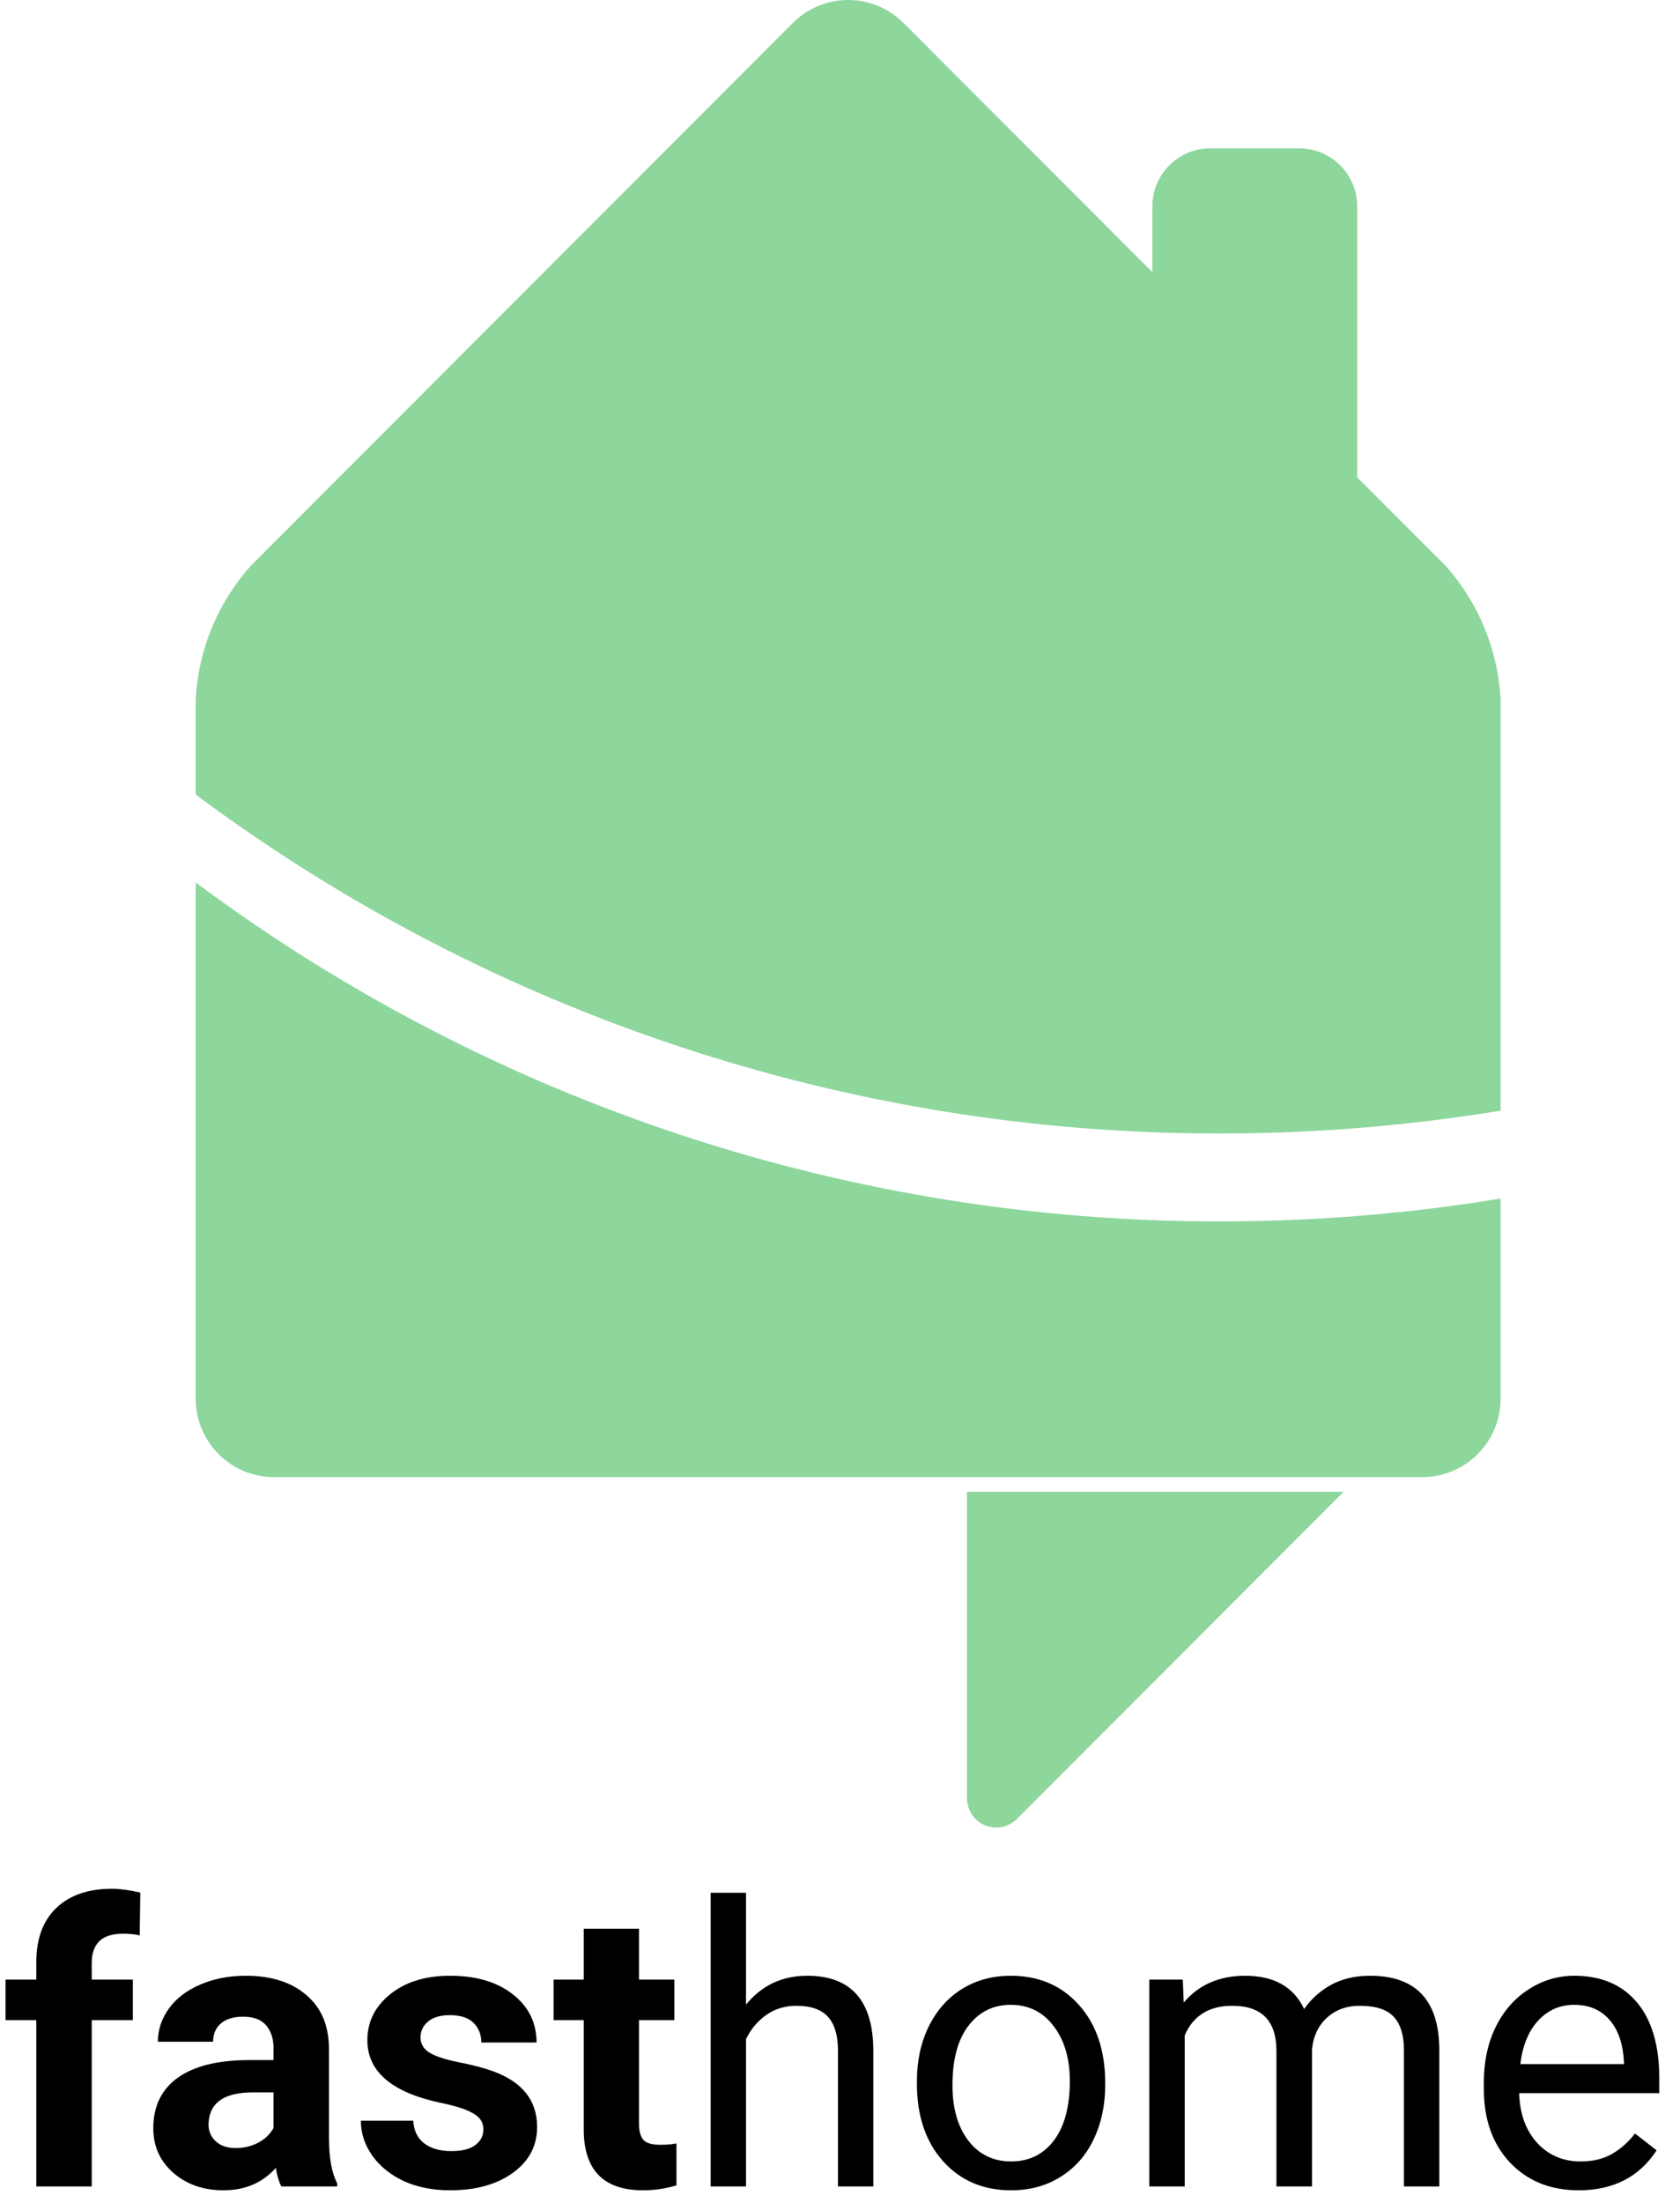 <svg width="103" height="135" viewBox="0 0 103 135" fill="none" xmlns="http://www.w3.org/2000/svg">
<path d="M2.227 134V123.805H0.34V121.32H2.227V120.242C2.227 118.82 2.633 117.719 3.445 116.938C4.266 116.148 5.41 115.754 6.879 115.754C7.348 115.754 7.922 115.832 8.602 115.988L8.566 118.613C8.285 118.543 7.941 118.508 7.535 118.508C6.262 118.508 5.625 119.105 5.625 120.301V121.32H8.145V123.805H5.625V134H2.227ZM17.25 134C17.094 133.695 16.98 133.316 16.91 132.863C16.09 133.777 15.023 134.234 13.711 134.234C12.469 134.234 11.438 133.875 10.617 133.156C9.805 132.438 9.398 131.531 9.398 130.438C9.398 129.094 9.895 128.062 10.887 127.344C11.887 126.625 13.328 126.262 15.211 126.254H16.77V125.527C16.77 124.941 16.617 124.473 16.312 124.121C16.016 123.77 15.543 123.594 14.895 123.594C14.324 123.594 13.875 123.73 13.547 124.004C13.227 124.277 13.066 124.652 13.066 125.129H9.68C9.68 124.395 9.906 123.715 10.359 123.09C10.812 122.465 11.453 121.977 12.281 121.625C13.109 121.266 14.039 121.086 15.07 121.086C16.633 121.086 17.871 121.48 18.785 122.27C19.707 123.051 20.168 124.152 20.168 125.574V131.07C20.176 132.273 20.344 133.184 20.672 133.801V134H17.25ZM14.449 131.645C14.949 131.645 15.41 131.535 15.832 131.316C16.254 131.09 16.566 130.789 16.77 130.414V128.234H15.504C13.809 128.234 12.906 128.82 12.797 129.992L12.785 130.191C12.785 130.613 12.934 130.961 13.23 131.234C13.527 131.508 13.934 131.645 14.449 131.645ZM29.637 130.496C29.637 130.082 29.43 129.758 29.016 129.523C28.609 129.281 27.953 129.066 27.047 128.879C24.031 128.246 22.523 126.965 22.523 125.035C22.523 123.91 22.988 122.973 23.918 122.223C24.855 121.465 26.078 121.086 27.586 121.086C29.195 121.086 30.48 121.465 31.441 122.223C32.41 122.98 32.895 123.965 32.895 125.176H29.508C29.508 124.691 29.352 124.293 29.039 123.98C28.727 123.66 28.238 123.5 27.574 123.5C27.004 123.5 26.562 123.629 26.25 123.887C25.938 124.145 25.781 124.473 25.781 124.871C25.781 125.246 25.957 125.551 26.309 125.785C26.668 126.012 27.27 126.211 28.113 126.383C28.957 126.547 29.668 126.734 30.246 126.945C32.035 127.602 32.93 128.738 32.93 130.355C32.93 131.512 32.434 132.449 31.441 133.168C30.449 133.879 29.168 134.234 27.598 134.234C26.535 134.234 25.59 134.047 24.762 133.672C23.941 133.289 23.297 132.77 22.828 132.113C22.359 131.449 22.125 130.734 22.125 129.969H25.336C25.367 130.57 25.59 131.031 26.004 131.352C26.418 131.672 26.973 131.832 27.668 131.832C28.316 131.832 28.805 131.711 29.133 131.469C29.469 131.219 29.637 130.895 29.637 130.496ZM39.176 118.203V121.32H41.344V123.805H39.176V130.133C39.176 130.602 39.266 130.938 39.445 131.141C39.625 131.344 39.969 131.445 40.477 131.445C40.852 131.445 41.184 131.418 41.473 131.363V133.93C40.809 134.133 40.125 134.234 39.422 134.234C37.047 134.234 35.836 133.035 35.789 130.637V123.805H33.938V121.32H35.789V118.203H39.176ZM45.738 122.855C46.699 121.676 47.949 121.086 49.488 121.086C52.168 121.086 53.52 122.598 53.543 125.621V134H51.375V125.609C51.367 124.695 51.156 124.02 50.742 123.582C50.336 123.145 49.699 122.926 48.832 122.926C48.129 122.926 47.512 123.113 46.98 123.488C46.449 123.863 46.035 124.355 45.738 124.965V134H43.57V116H45.738V122.855ZM56.215 127.543C56.215 126.301 56.457 125.184 56.941 124.191C57.434 123.199 58.113 122.434 58.98 121.895C59.855 121.355 60.852 121.086 61.969 121.086C63.695 121.086 65.09 121.684 66.152 122.879C67.223 124.074 67.758 125.664 67.758 127.648V127.801C67.758 129.035 67.519 130.145 67.043 131.129C66.574 132.105 65.898 132.867 65.016 133.414C64.141 133.961 63.133 134.234 61.992 134.234C60.273 134.234 58.879 133.637 57.809 132.441C56.746 131.246 56.215 129.664 56.215 127.695V127.543ZM58.395 127.801C58.395 129.207 58.719 130.336 59.367 131.188C60.023 132.039 60.898 132.465 61.992 132.465C63.094 132.465 63.969 132.035 64.617 131.176C65.266 130.309 65.59 129.098 65.59 127.543C65.59 126.152 65.258 125.027 64.594 124.168C63.938 123.301 63.062 122.867 61.969 122.867C60.898 122.867 60.035 123.293 59.379 124.145C58.723 124.996 58.395 126.215 58.395 127.801ZM72.516 121.32L72.574 122.727C73.504 121.633 74.758 121.086 76.336 121.086C78.109 121.086 79.316 121.766 79.957 123.125C80.379 122.516 80.926 122.023 81.598 121.648C82.277 121.273 83.078 121.086 84 121.086C86.781 121.086 88.195 122.559 88.242 125.504V134H86.074V125.633C86.074 124.727 85.867 124.051 85.453 123.605C85.039 123.152 84.344 122.926 83.367 122.926C82.562 122.926 81.894 123.168 81.363 123.652C80.832 124.129 80.523 124.773 80.438 125.586V134H78.258V125.691C78.258 123.848 77.356 122.926 75.551 122.926C74.129 122.926 73.156 123.531 72.633 124.742V134H70.465V121.32H72.516ZM96.785 134.234C95.066 134.234 93.668 133.672 92.59 132.547C91.512 131.414 90.973 129.902 90.973 128.012V127.613C90.973 126.355 91.211 125.234 91.688 124.25C92.172 123.258 92.844 122.484 93.703 121.93C94.57 121.367 95.508 121.086 96.516 121.086C98.164 121.086 99.445 121.629 100.359 122.715C101.273 123.801 101.73 125.355 101.73 127.379V128.281H93.141C93.172 129.531 93.535 130.543 94.231 131.316C94.934 132.082 95.824 132.465 96.902 132.465C97.668 132.465 98.316 132.309 98.848 131.996C99.379 131.684 99.844 131.27 100.242 130.754L101.566 131.785C100.504 133.418 98.91 134.234 96.785 134.234ZM96.516 122.867C95.641 122.867 94.906 123.188 94.312 123.828C93.719 124.461 93.352 125.352 93.211 126.5H99.562V126.336C99.5 125.234 99.203 124.383 98.672 123.781C98.141 123.172 97.422 122.867 96.516 122.867Z" fill="black"/>
<path d="M79.654 9.091H74.206C72.242 9.091 70.65 10.685 70.65 12.65V32.471C70.65 34.436 72.242 36.03 74.206 36.03H79.654C81.618 36.03 83.21 34.436 83.21 32.471V12.65C83.21 10.685 81.618 9.091 79.654 9.091Z" fill="#8DD69C"/>
<path d="M59.285 110.203V91.426H82.377L62.348 111.474C62.097 111.726 61.777 111.897 61.429 111.966C61.081 112.035 60.72 112 60.392 111.863C60.064 111.727 59.784 111.497 59.587 111.201C59.39 110.906 59.285 110.558 59.285 110.203Z" fill="#8DD69C"/>
<path d="M88.615 34.664L55.383 1.398C54.484 0.503 53.268 0 52 0C50.733 0 49.516 0.503 48.617 1.398L15.386 34.664C13.358 36.922 12.163 39.806 12 42.837V48.697C30.155 62.218 52.19 69.503 74.819 69.466C80.574 69.468 86.32 68.999 91.999 68.067V42.837C91.834 39.807 90.641 36.923 88.615 34.664Z" fill="#8DD69C"/>
<path d="M74.819 74.854C52.19 74.89 30.156 67.605 12 54.085V85.738C12.004 87.007 12.509 88.223 13.406 89.12C14.302 90.017 15.517 90.523 16.784 90.527H87.216C88.483 90.523 89.697 90.017 90.594 89.12C91.49 88.222 91.995 87.007 91.999 85.738V73.454C86.32 74.387 80.574 74.856 74.819 74.854Z" fill="#8DD69C"/>
</svg>
